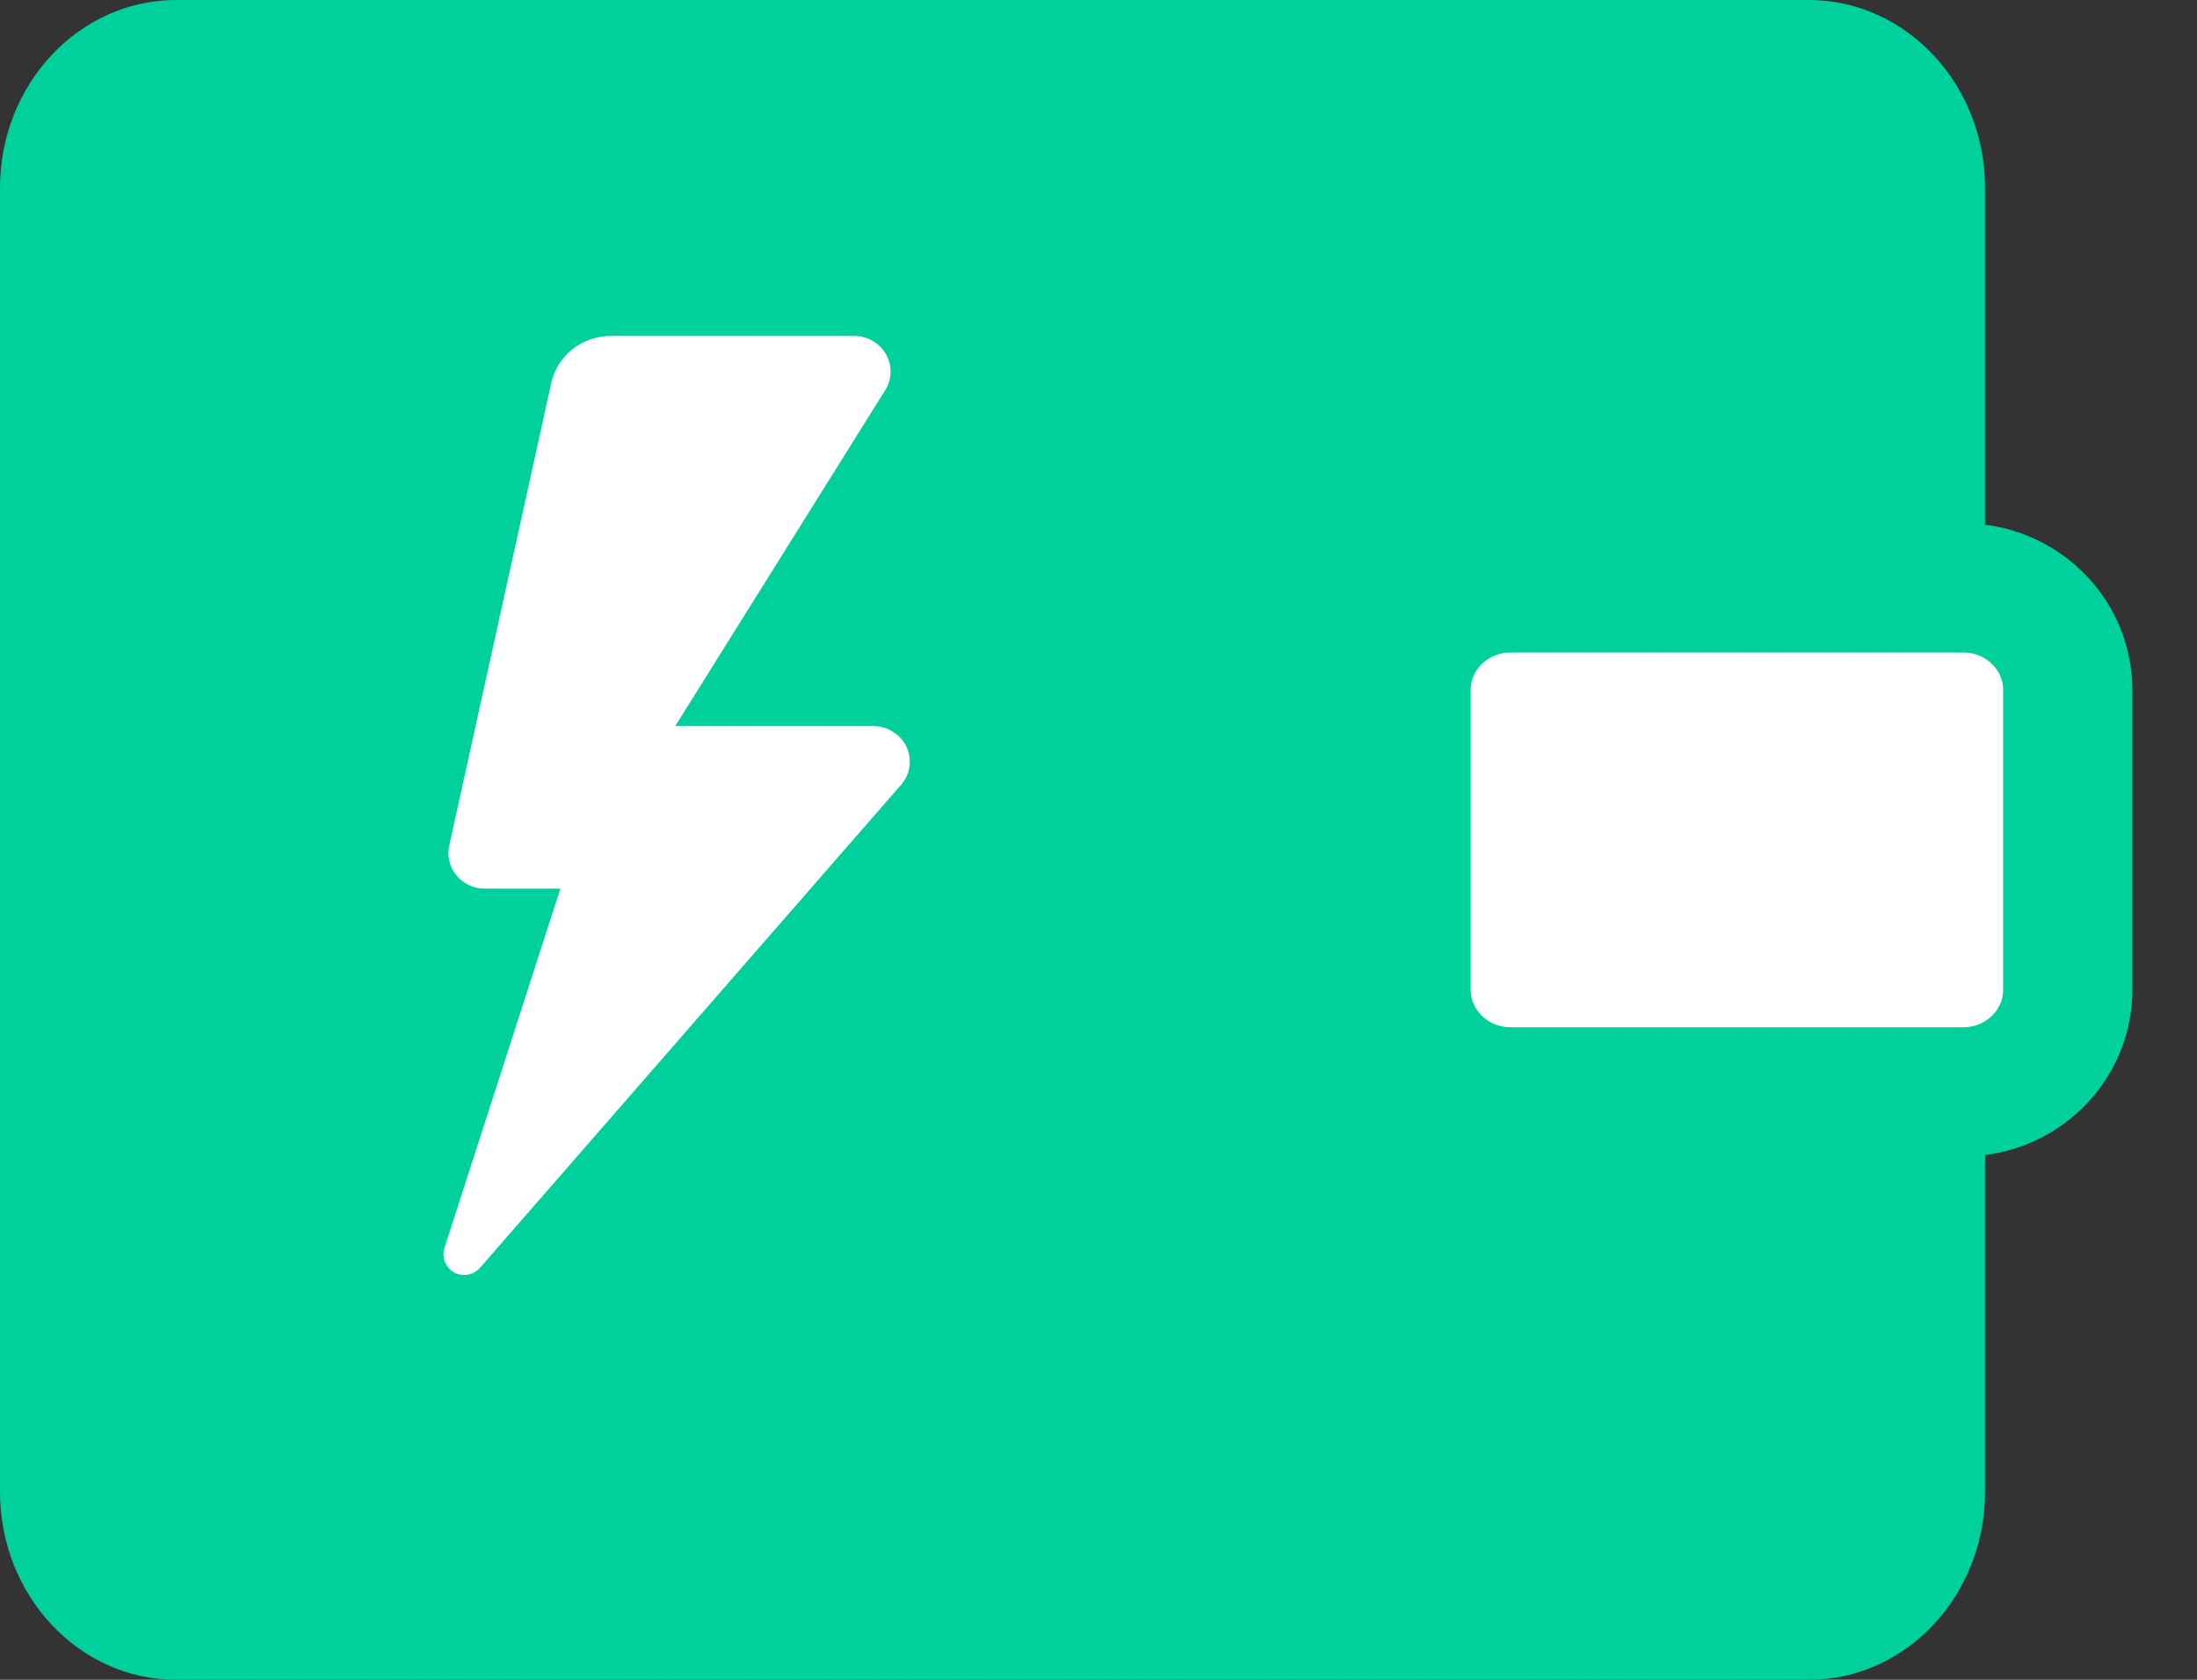 <svg xmlns="http://www.w3.org/2000/svg" width="17" height="13" viewBox="0 0 17 13">
    <rect x="0" y="0" width="17" height="13" fill="#333333" stroke="none"/>
    <g fill="none" fill-rule="evenodd">
        <path d="M0 0H20V20H0z" transform="translate(-2 -4)"/>
        <g>
            <path fill="#FFF" d="M1.684 0h11.032c.753 0 1.364.619 1.364 1.382v9.586c0 .763-.61 1.382-1.364 1.382H1.684C.93 12.35.32 11.731.32 10.968V1.382C.32.62.93 0 1.684 0z" transform="translate(-2 -4) translate(2 4)"/>
            <path fill="#00D09C" d="M1.364 0h12.632c.753 0 1.364.652 1.364 1.455v10.09c0 .803-.61 1.455-1.364 1.455H1.364C.61 13 0 12.348 0 11.545V1.455C0 .652.61 0 1.364 0z" transform="translate(-2 -4) translate(2 4)"/>
            <path fill="#FFF" stroke="#00D09C" d="M11.688 4.55h3.504c.446 0 .808.354.808.79v2.32c0 .436-.362.79-.808.79h-3.504c-.446 0-.808-.354-.808-.79V5.34c0-.436.362-.79.808-.79z" transform="translate(-2 -4) translate(2 4)"/>
            <path fill="#FFF" fill-rule="nonzero" d="M6.61 2.6c.051 0 .102.014.146.04.133.08.175.249.094.379l-1.625 2.6h1.533c.045 0 .088.01.128.03l.055.036c.118.099.133.272.032.388l-3.26 3.74c-.043.048-.11.066-.17.047-.085-.027-.13-.118-.104-.202l.897-2.781h-.585l-.03-.001-.03-.005c-.151-.032-.248-.178-.215-.327l.79-3.582c.047-.211.239-.362.46-.362z" transform="translate(-2 -4) translate(2 4)"/>
        </g>
    </g>
</svg>
